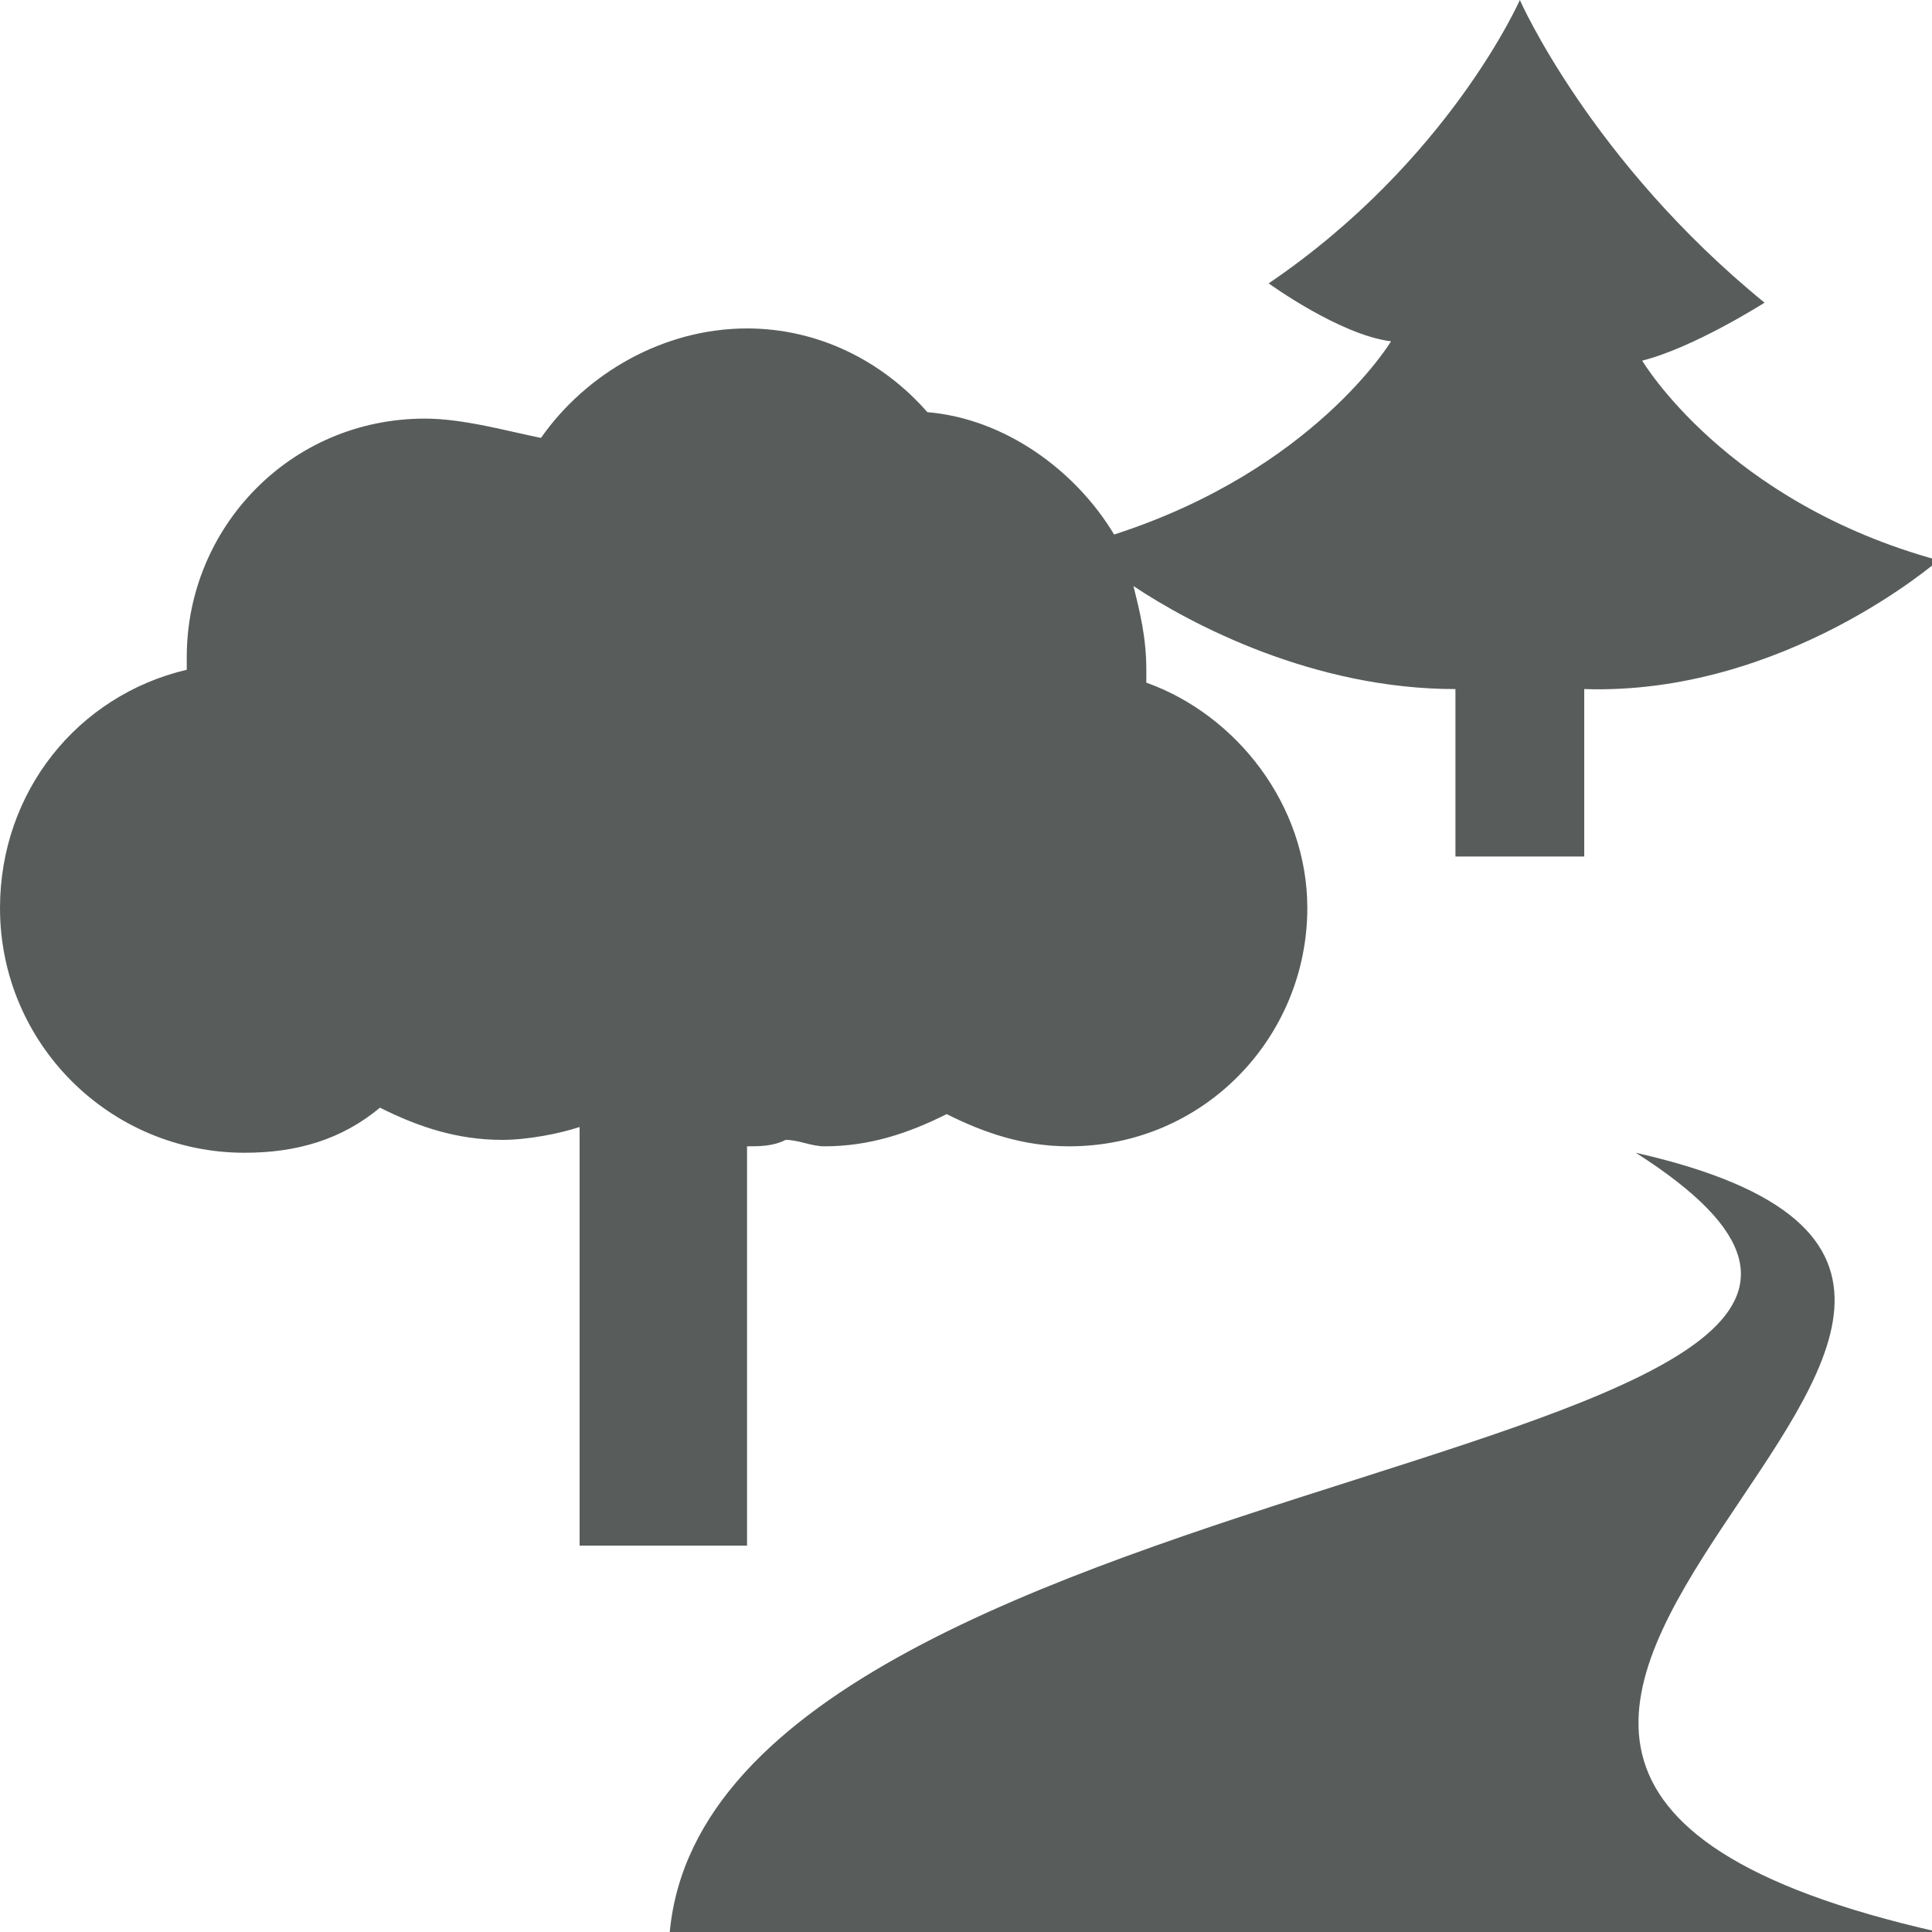 <?xml version="1.0" encoding="utf-8"?>
<!-- Generator: Adobe Illustrator 18.0.0, SVG Export Plug-In . SVG Version: 6.00 Build 0)  -->
<!DOCTYPE svg PUBLIC "-//W3C//DTD SVG 1.0//EN" "http://www.w3.org/TR/2001/REC-SVG-20010904/DTD/svg10.dtd">
<svg version="1.0" xmlns="http://www.w3.org/2000/svg" xmlns:xlink="http://www.w3.org/1999/xlink" x="0px" y="0px"
	 viewBox="0 0 30 30" enable-background="new 0 0 30 30" xml:space="preserve">
<g id="Layer_1">
	<path fill-rule="evenodd" clip-rule="evenodd" d="M-35-366.9c-8.3,0-15,6.7-15,15s6.7,15,15,15s15-6.7,15-15S-26.7-366.9-35-366.9z
		 M-36.9-340.6v-9.4h-9.4l18.7-9.4L-36.9-340.6z"/>
</g>
<g id="Layer_2">
	<path fill-rule="evenodd" clip-rule="evenodd" d="M172.2-317h-15c-2.1,0-3.7,1.7-3.7,3.8v22.5c0,2.1,1.7,3.7,3.7,3.7h15
		c2.1,0,3.7-1.7,3.7-3.7v-22.5C176-315.3,174.3-317,172.2-317z M174.5-290.7c0,1.2-1,2.2-2.2,2.2h-15c-1.2,0-2.2-1-2.2-2.2v-22.5
		c0-1.2,1-2.2,2.2-2.2h15c1.2,0,2.2,1,2.2,2.2V-290.7z"/>
	<path fill-rule="evenodd" clip-rule="evenodd" d="M23.4-353.8c3.6,0,6.6,3,6.6,6.7c0,3.7-2.9,6.7-6.6,6.7c-3.6,0-6.6-3-6.6-6.7
		c0-2.3,1.2-4.4,2.9-5.6l-0.4-0.7l-1.1-2.1l-0.1-0.3h-6.8c-0.8,0-1.5,0.5-1.7,1.3l-0.4,1.2c2.3,1.1,3.9,3.4,3.9,6.1
		c0,3.7-2.9,6.7-6.6,6.7s-6.6-3-6.6-6.7c0-3.7,2.9-6.7,6.6-6.7c0.3,0,0.6,0.1,0.9,0.1l1-3.3c0.1-0.4,0.5-0.7,0.9-0.7h9.9l1.7-3.8
		h-3.2c-0.5,0-0.9-0.4-0.9-1c0-0.5,0.4-1,0.9-1h4.1h0.6c0.3,0,0.6,0.2,0.8,0.4c0.2,0.3,0.2,0.6,0.1,0.9l-0.3,0.6l-2.7,5.9l1.1,2.1
		C22.1-353.7,22.8-353.8,23.4-353.8z M8.7-351.4l-1,3c-0.1,0.2-0.2,0.4-0.5,0.6c-0.2,0.1-0.5,0.1-0.7,0.1c-0.5-0.2-0.8-0.7-0.6-1.2
		l0.9-2.9c-0.1,0-0.2,0-0.3,0c-2.6,0-4.7,2.1-4.7,4.8c0,2.6,2.1,4.8,4.7,4.8c2.6,0,4.7-2.1,4.7-4.8C11.3-349,10.2-350.6,8.7-351.4z
		 M18.7-347.1c0,2.6,2.1,4.8,4.7,4.8s4.7-2.1,4.7-4.8c0-2.6-2.1-4.8-4.7-4.8c-0.3,0-0.7,0-1,0.1l2.3,4.3c0.1,0.2,0.1,0.5,0.1,0.7
		c-0.1,0.2-0.2,0.5-0.5,0.6l0,0c-0.5,0.2-1,0.1-1.2-0.4l-2.4-4.5C19.5-350.1,18.7-348.7,18.7-347.1z M9.4-359.6H6.6
		c-0.5,0-0.9-0.4-0.9-1c0-0.5,0.4-1,0.9-1h5.6c0.2,0,0.3,0.1,0.3,0.2c0.1,0.1,0,0.3-0.1,0.4C11.6-360,10.8-359.6,9.4-359.6z"/>
	<path fill-rule="evenodd" clip-rule="evenodd" d="M79.1-352.8h-0.9v-5.6h0.9c0.5,0,0.9,0.4,0.9,0.9v3.7
		C80-353.2,79.6-352.8,79.1-352.8z M74.4-341.6v1.9c0,1-0.8,1.9-1.9,1.9h-1.9c-1,0-1.9-0.8-1.9-1.9v-1.9h-7.5v1.9
		c0,1-0.8,1.9-1.9,1.9h-1.9c-1,0-1.9-0.8-1.9-1.9v-1.9c-1,0-1.9-0.8-1.9-1.9v-16.8c0-3.1,2.5-5.6,5.6-5.6h11.2
		c3.1,0,5.6,2.5,5.6,5.6v16.8C76.2-342.5,75.4-341.6,74.4-341.6z M57.5-343.5c1,0,1.9-0.8,1.9-1.9c0-1-0.8-1.9-1.9-1.9
		c-1,0-1.9,0.8-1.9,1.9C55.6-344.3,56.5-343.5,57.5-343.5z M68.7-364h-7.5v1.9h7.5V-364z M74.4-360.3H55.6v11.2h18.7V-360.3z
		 M72.5-347.2c-1,0-1.9,0.8-1.9,1.9c0,1,0.8,1.9,1.9,1.9c1,0,1.9-0.8,1.9-1.9C74.4-346.4,73.5-347.2,72.5-347.2z M50-353.8v-3.7
		c0-0.5,0.4-0.9,0.9-0.9h0.9v5.6h-0.9C50.4-352.8,50-353.2,50-353.8z"/>
	<path fill-rule="evenodd" clip-rule="evenodd" d="M124.4-350.1c0,2-1.7,3.7-3.7,3.7h-11.2c-2.1,0-3.7-1.6-3.7-3.7v-12.8h18.7v1.8
		c3.1,0,5.6,2.5,5.6,5.5C130-352.5,127.5-350.1,124.4-350.1z M109.4-361.1h-1.9v11c0,1,0.8,1.8,1.9,1.8V-361.1z M124.4-359.2v7.3
		c2.1,0,3.7-1.6,3.7-3.7C128.1-357.6,126.4-359.2,124.4-359.2z M130-342.7c0,1-0.8,1.8-1.9,1.8h-26.2c-1,0-1.9-0.8-1.9-1.8
		c0-1,0.8-1.8,1.9-1.8h26.2C129.2-344.6,130-343.7,130-342.7z"/>
	<g>
		<polygon fill-rule="evenodd" clip-rule="evenodd" points="178,-361.4 178,-339.4 152,-339.4 152,-337.4 180,-337.4 180,-338.4 
			180,-339.4 180,-361.4 		"/>
		<path fill-rule="evenodd" clip-rule="evenodd" d="M176-363.4h-3c0,1.7-1.3,3-3,3c-1.7,0-3-1.3-3-3h-7c0,1.7-1.3,3-3,3
			c-1.7,0-3-1.3-3-3h-4v22h26V-363.4z M174-343.4h-22v-15h22V-343.4z"/>
		<path fill-rule="evenodd" clip-rule="evenodd" d="M157-362.4c0.6,0,1-0.4,1-1v-2c0-0.6-0.4-1-1-1s-1,0.4-1,1v2
			C156-362.8,156.4-362.4,157-362.4z"/>
		<path fill-rule="evenodd" clip-rule="evenodd" d="M170-362.4c0.6,0,1-0.4,1-1v-2c0-0.6-0.4-1-1-1s-1,0.4-1,1v2
			C169-362.8,169.4-362.4,170-362.4z"/>
		<rect x="156" y="-355.4" fill-rule="evenodd" clip-rule="evenodd" width="3" height="3"/>
		<rect x="162" y="-355.4" fill-rule="evenodd" clip-rule="evenodd" width="3" height="3"/>
		<rect x="167" y="-355.4" fill-rule="evenodd" clip-rule="evenodd" width="3" height="3"/>
		<rect x="156" y="-350.4" fill-rule="evenodd" clip-rule="evenodd" width="3" height="3"/>
		<rect x="162" y="-350.4" fill-rule="evenodd" clip-rule="evenodd" width="3" height="3"/>
		<rect x="167" y="-350.4" fill-rule="evenodd" clip-rule="evenodd" width="3" height="3"/>
	</g>
	<g>
		<path fill-rule="evenodd" clip-rule="evenodd" d="M207-362.9c0.6,0,1-0.4,1-1v-2c0-0.6-0.4-1-1-1s-1,0.4-1,1v2
			C206-363.3,206.4-362.9,207-362.9z"/>
		<path fill-rule="evenodd" clip-rule="evenodd" d="M220-362.9c0.6,0,1-0.4,1-1v-2c0-0.6-0.4-1-1-1s-1,0.4-1,1v2
			C219-363.3,219.4-362.9,220-362.9z"/>
		<rect x="206" y="-355.9" fill-rule="evenodd" clip-rule="evenodd" width="3" height="3"/>
		<rect x="212" y="-355.9" fill-rule="evenodd" clip-rule="evenodd" width="3" height="3"/>
		<rect x="217" y="-355.9" fill-rule="evenodd" clip-rule="evenodd" width="3" height="3"/>
		<rect x="206" y="-350.9" fill-rule="evenodd" clip-rule="evenodd" width="3" height="3"/>
		<rect x="212" y="-350.9" fill-rule="evenodd" clip-rule="evenodd" width="3" height="3"/>
		<rect x="202" y="-339.9" fill-rule="evenodd" clip-rule="evenodd" width="17" height="2"/>
		<rect x="228" y="-361.9" fill-rule="evenodd" clip-rule="evenodd" width="2" height="13"/>
		<path fill-rule="evenodd" clip-rule="evenodd" d="M202-358.9h22v10h2v-15h-3c0,1.7-1.3,3-3,3s-3-1.3-3-3h-7c0,1.7-1.3,3-3,3
			s-3-1.3-3-3h-4v22h19v-2h-17V-358.9z"/>
		<path fill-rule="evenodd" clip-rule="evenodd" d="M225-347.9c-2.8,0-5,2.2-5,5c0,2.8,2.2,5,5,5s5-2.2,5-5
			C230-345.6,227.8-347.9,225-347.9z M228-341.9h-2v2h-2v-2h-2v-2h2v-2h2v2h2V-341.9z"/>
		<rect x="217" y="-350.9" fill-rule="evenodd" clip-rule="evenodd" width="3" height="3"/>
	</g>
	<g>
		
			<rect x="-28.9" y="-294.7" transform="matrix(-0.5 -0.866 0.866 -0.5 212.916 -465.46)" fill-rule="evenodd" clip-rule="evenodd" width="2" height="1"/>
		
			<rect x="-30.9" y="-298.2" transform="matrix(-0.5 -0.866 0.866 -0.5 212.927 -472.374)" fill-rule="evenodd" clip-rule="evenodd" width="2" height="1"/>
		
			<rect x="-32.9" y="-301.6" transform="matrix(-0.5 -0.866 0.866 -0.5 212.916 -479.317)" fill-rule="evenodd" clip-rule="evenodd" width="2" height="1"/>
		
			<rect x="-34.4" y="-305.6" transform="matrix(-0.866 0.5 -0.5 -0.866 -215.553 -551.409)" fill-rule="evenodd" clip-rule="evenodd" width="1" height="2"/>
		
			<rect x="-22.2" y="-299.1" transform="matrix(0.707 -0.707 0.707 0.707 204.451 -102.61)" fill-rule="evenodd" clip-rule="evenodd" width="1" height="2"/>
		
			<rect x="-25.5" y="-301.5" transform="matrix(-0.707 -0.707 0.707 -0.707 171.027 -531.099)" fill-rule="evenodd" clip-rule="evenodd" width="2" height="1"/>
		
			<rect x="-28.3" y="-304.3" transform="matrix(-0.707 -0.707 0.707 -0.707 168.173 -537.948)" fill-rule="evenodd" clip-rule="evenodd" width="2" height="1"/>
		
			<rect x="-31.1" y="-307.1" transform="matrix(0.707 0.707 -0.707 0.707 -225.628 -68.478)" fill-rule="evenodd" clip-rule="evenodd" width="2" height="1"/>
		
			<rect x="-34.3" y="-292.1" transform="matrix(-0.259 -0.966 0.966 -0.259 239.676 -399.272)" fill-rule="evenodd" clip-rule="evenodd" width="2" height="1"/>
		
			<rect x="-34.9" y="-296.5" transform="matrix(0.966 -0.259 0.259 0.966 75.326 -18.978)" fill-rule="evenodd" clip-rule="evenodd" width="1" height="2"/>
		
			<rect x="-35.9" y="-300.3" transform="matrix(0.966 -0.259 0.259 0.966 76.286 -19.376)" fill-rule="evenodd" clip-rule="evenodd" width="1" height="2"/>
		
			<rect x="-37" y="-304.2" transform="matrix(0.966 -0.259 0.259 0.966 77.256 -19.777)" fill-rule="evenodd" clip-rule="evenodd" width="1" height="2"/>
		<rect x="-40.4" y="-291.4" fill-rule="evenodd" clip-rule="evenodd" width="1" height="2"/>
		<rect x="-40.4" y="-295.4" fill-rule="evenodd" clip-rule="evenodd" width="1" height="2"/>
		<rect x="-40.4" y="-299.4" fill-rule="evenodd" clip-rule="evenodd" width="1" height="2"/>
		<rect x="-40.4" y="-303.4" fill-rule="evenodd" clip-rule="evenodd" width="1" height="2"/>
		<path fill-rule="evenodd" clip-rule="evenodd" d="M-33-313.2l-3.1,1.8c-1.1-2.4-3.5-4-6.3-4c-3.9,0-7,3.1-7,7v20h4v-20
			c0-1.7,1.3-3,3-3c1.3,0,2.4,0.8,2.8,2l-3.8,2.2l1.5,2.6l10.4-6L-33-313.2z"/>
	</g>
	<path fill-rule="evenodd" clip-rule="evenodd" d="M29.7-291.6l-9.3-9.6l9.4-9.8c0.1,0.2,0.1,0.5,0.1,0.7v17.6
		C30-292.2,29.9-291.9,29.7-291.6z M1.7-312.3l0.2,0h26.2l0.3,0.1L15-298.5L1.7-312.3z M0.2-291.7C0.1-292,0-292.3,0-292.6v-17.6
		c0-0.3,0.1-0.6,0.1-0.9l9.4,9.9L0.2-291.7z M15-295.5l4-4.1l9,9.3H1.9l-0.1,0l9.2-9.3L15-295.5z"/>
	<path d="M50-316.9v30h30v-30H50z M70.3-296.4c0,0-6,6.5-7.9,7.3c0,0-7.2-5.9-9.4-9.5c-2.2-3.6-2.9-6.9,1.3-9.1
		c4.3-2.3,7.8,2.1,8.1,3c0,0,3.2-5.8,8.9-2.5C77.1-303.8,70.3-296.4,70.3-296.4z M78-310.9h-3v3h-2v-3h-3v-2h3v-3h2v3h3V-310.9z"/>
	<path d="M59-306.9v11l3.5-2.6l-0.4,5.6l-1.3-0.4l1.6,3.2l2.3-2.7l-1.1,0l1.4-9.2l-4,2v-5L59-306.9z"/>
	<path fill-rule="evenodd" clip-rule="evenodd" d="M112-312.9h1v23h-1V-312.9z"/>
	<path fill-rule="evenodd" clip-rule="evenodd" d="M128.6-299.9l-2.8-4.3l-1.1,2.2l3.9,6.4H125l-0.6,5.7h-2.8l-0.6-5.7h-3.6l3.9-6.4
		l-1.1-2.2l-2.8,4.3H116l2.3-5.9c0.3-0.8,1.1-1.3,1.9-1.3h1.4l1.4,2.9l1.4-2.9h1.4c0.8,0,1.6,0.5,1.9,1.3l2.3,5.9H128.6z M123-308.6
		c-1.2,0-2.1-1-2.1-2.2c0-1.2,0.9-2.2,2.1-2.2c1.2,0,2.1,1,2.1,2.2C125.1-309.5,124.2-308.6,123-308.6z"/>
	<path fill-rule="evenodd" clip-rule="evenodd" d="M106.1-298.5l-0.8,8.6h-2.7l-0.8-8.6H100v-7.6c0.6-0.3,1.3-0.6,2.1-0.8l1.9,4.1
		l1.9-4.1c0.8,0.2,1.5,0.4,2.1,0.8v7.6H106.1z M104-308.6c-1.1,0-2-1-2-2.2c0-1.2,0.9-2.2,2-2.2c1.1,0,2,1,2,2.2
		C106-309.5,105.1-308.6,104-308.6z"/>
	<path fill-rule="evenodd" clip-rule="evenodd" d="M227.5-297.1l-10.6-5.9c0-0.6,0.4-1.2,0.9-1.5c1.7-1,2.8-2.8,2.8-4.8
		c0-3.1-2.5-5.6-5.6-5.6s-5.6,2.5-5.6,5.6c0,1,0.8,1.9,1.9,1.9c1,0,1.9-0.8,1.9-1.9c0-1,0.8-1.9,1.9-1.9s1.9,0.8,1.9,1.9
		c0,0.7-0.4,1.3-0.9,1.6c-1.7,1-2.8,2.8-2.8,4.7l-10.7,6c-1.4,0.9-2.4,2.8-2.4,4.4c0,2,1.7,3.7,3.7,3.7h22.5c2.1,0,3.7-1.7,3.7-3.7
		C230-294.3,229-296.1,227.5-297.1z M203.8-292.6c0-0.4,0.4-1.1,0.6-1.2l10.6-5.9l10.5,5.9c0.3,0.2,0.7,0.9,0.7,1.3H203.8z"/>
	<path fill-rule="evenodd" clip-rule="evenodd" d="M50-243.7h30v1H50V-243.7z"/>
	<path fill-rule="evenodd" clip-rule="evenodd" d="M63-242.7h4c1.1,0,2-0.9,2-2h-8C61-243.6,61.9-242.7,63-242.7z"/>
	<path fill-rule="evenodd" clip-rule="evenodd" d="M73-242.7h4c1.1,0,2-0.9,2-2h-8C71-243.6,71.9-242.7,73-242.7z"/>
	<path fill-rule="evenodd" clip-rule="evenodd" d="M67-253.7h-4c-1.1,0-2,0.9-2,2v6h8v-6C69-252.8,68.1-253.7,67-253.7z M66.5-251.8
		h-3.1c-0.3,0-0.5-0.2-0.5-0.5c0-0.3,0.2-0.5,0.5-0.5h3.1c0.3,0,0.5,0.2,0.5,0.5C67-252,66.8-251.8,66.5-251.8z"/>
	<path fill-rule="evenodd" clip-rule="evenodd" d="M77-253.7h-4c-1.1,0-2,0.9-2,2v6h8v-6C79-252.8,78.1-253.7,77-253.7z M76.5-251.8
		h-3.1c-0.3,0-0.5-0.2-0.5-0.5c0-0.3,0.2-0.5,0.5-0.5h3.1c0.3,0,0.5,0.2,0.5,0.5C77-252,76.8-251.8,76.5-251.8z"/>
	<path fill-rule="evenodd" clip-rule="evenodd" d="M66-251.7h8v1h-8V-251.7z"/>
	<path fill-rule="evenodd" clip-rule="evenodd" d="M50-243.7h1v3h-1V-243.7z"/>
	<path fill-rule="evenodd" clip-rule="evenodd" d="M79-243.7h1v3h-1V-243.7z"/>
	<path fill-rule="evenodd" clip-rule="evenodd" d="M53-242.7h4c1.1,0,2-0.9,2-2h-8C51-243.6,51.9-242.7,53-242.7z"/>
	<path fill-rule="evenodd" clip-rule="evenodd" d="M57-253.7h-4c-1.1,0-2,0.9-2,2v6h8v-6C59-252.8,58.1-253.7,57-253.7z M56.5-251.8
		h-3.1c-0.3,0-0.5-0.2-0.5-0.5c0-0.3,0.2-0.5,0.5-0.5h3.1c0.3,0,0.5,0.2,0.5,0.5C57-252,56.8-251.8,56.5-251.8z"/>
	<path fill-rule="evenodd" clip-rule="evenodd" d="M56-251.7h8v1h-8V-251.7z"/>
	<path fill="none" d="M61.5-258.8h-3.1c-0.3,0-0.5,0.2-0.5,0.5c0,0.3,0.2,0.5,0.5,0.5h3.1c0.3,0,0.5-0.2,0.5-0.5
		C62-258.6,61.8-258.8,61.5-258.8z"/>
	<path fill="none" d="M72-258.3c0-0.3-0.2-0.5-0.5-0.5h-3.1c-0.3,0-0.5,0.2-0.5,0.5c0,0.3,0.2,0.5,0.5,0.5h3.1
		C71.8-257.8,72-258,72-258.3z"/>
	<path fill="none" d="M62-258.3c0-0.3-0.2-0.5-0.5-0.5h-3.1c-0.3,0-0.5,0.2-0.5,0.5c0,0.3,0.2,0.5,0.5,0.5h3.1
		C61.8-257.8,62-258,62-258.3z"/>
	<path d="M73-254.2h1v-3.5c0-1.1-0.9-2-2-2h-4c-1.1,0-2,0.9-2,2v3.5h1c1.4,0,2.5,1.1,2.5,2.5v1h1v-1C70.5-253.1,71.6-254.2,73-254.2
		z M68.5-257.8c-0.3,0-0.5-0.2-0.5-0.5c0-0.3,0.2-0.5,0.5-0.5h3.1c0.3,0,0.5,0.2,0.5,0.5c0,0.3-0.2,0.5-0.5,0.5H68.5z"/>
	<path d="M63-254.2h1v-3.5c0-1.1-0.9-2-2-2h-4c-1.1,0-2,0.9-2,2v3.5h1c1.4,0,2.5,1.1,2.5,2.5v1h1v-1C60.5-253.1,61.6-254.2,63-254.2
		z M58.5-257.8c-0.3,0-0.5-0.2-0.5-0.5c0-0.3,0.2-0.5,0.5-0.5h3.1c0.3,0,0.5,0.2,0.5,0.5c0,0.3-0.2,0.5-0.5,0.5H58.5z"/>
	<g>
		<path d="M-29.9-243c-0.5-0.3-1.2-0.2-1.5,0.4c-1.4,2.2-3.7,3.5-6.3,3.5c-4.1,0-7.4-3.4-7.4-7.5c0-2.4,1.2-4.7,3.1-6.1
			c0.5-0.4,0.6-1,0.2-1.5c-0.4-0.5-1-0.6-1.5-0.3c-2.5,1.8-4,4.8-4,7.9c0,5.3,4.3,9.7,9.6,9.7c3.3,0,6.4-1.7,8.1-4.6
			C-29.2-242-29.3-242.7-29.9-243z"/>
		<path d="M-22.3-242.3c-0.2-0.6-0.8-0.9-1.4-0.7l-1.3,0.5c0,0-2.4-6.8-2.5-6.9c0,0-0.1-0.1-0.1-0.2c-0.3-0.5-0.9-0.9-1.5-0.9h-5.7
			l-0.1-2.1h4.7c0.6,0,1.1-0.5,1.1-1.1c0-0.6-0.5-1.1-1.1-1.1H-35l-0.2-3.1c0,0,0-0.1,0-0.1c-0.1-1.5-1.4-2.7-2.9-2.6
			c-1.5,0.1-2.7,1.4-2.6,2.9v0l0,0l0.4,8.1l0,0c0,0,0,0,0,0c0.1,1.5,1.3,2.6,2.7,2.6c0,0,7.4,0,7.4,0l2.2,6.1
			c0.2,0.7,0.9,1.1,1.5,1.1c0.1,0,0.2,0,0.3,0c0.1,0,0.1,0,0.2-0.1l2.9-1.1C-22.4-241.1-22.1-241.7-22.3-242.3z"/>
		
			<ellipse transform="matrix(5.248704e-02 0.999 -0.999 5.248704e-02 -300.097 -212.492)" cx="-38.1" cy="-264.4" rx="2.5" ry="2.5"/>
	</g>
	<g>
		<path fill-rule="evenodd" clip-rule="evenodd" d="M27-256.7c0-0.1,0-0.1,0-0.2c0-2-1.5-3.6-3.4-3.7c-0.7-0.8-1.7-1.3-2.8-1.3
			c-1.3,0-2.5,0.7-3.2,1.7c-0.5-0.3-1.2-0.5-1.8-0.5c-2.1,0-3.7,1.7-3.7,3.7c0,0.1,0,0.1,0,0.2c-1.5,0.5-2.5,1.9-2.5,3.5
			c0,0.1,0,0.2,0,0.2h-6h-1h-2v2h2v1h-2v1h2v1v1h1h7h1v-1v-1h2v-0.5c0.6,0,1.1-0.2,1.6-0.5c0.6,0.3,1.2,0.5,1.9,0.5
			c0.4,0,0.9-0.1,1.2-0.2v6.5H17v1.2h5v-1.2h-1.2v-6.2c0.2,0,0.4,0,0.6-0.1c0.2,0,0.4,0.1,0.6,0.1c0.7,0,1.3-0.2,1.9-0.5
			c0.6,0.3,1.2,0.5,1.9,0.5c2.1,0,3.7-1.7,3.7-3.7C29.5-254.8,28.4-256.2,27-256.7z M3.5-250.9h6.8c0.1,0.1,0.1,0.2,0.2,0.3v0.7h-7
			V-250.9z M10.5-247.9h-7v-1h7V-247.9z"/>
		<polygon fill-rule="evenodd" clip-rule="evenodd" points="10.5,-245.9 3.5,-245.9 1.5,-245.9 0.5,-245.9 0.5,-244.9 1.5,-244.9 
			1.5,-241.9 3.5,-241.9 3.5,-244.9 4.5,-244.9 4.5,-242.9 5.5,-242.9 5.5,-244.9 8.5,-244.9 8.5,-242.9 9.5,-242.9 9.5,-244.9 
			10.5,-244.9 10.5,-241.9 12.5,-241.9 12.5,-244.9 13.5,-244.9 13.5,-245.9 12.5,-245.9 		"/>
	</g>
	<g>
		<path fill-rule="evenodd" clip-rule="evenodd" d="M165.8-306c-0.1-0.2-0.2-0.4-0.4-0.5c-0.2-0.1-0.5-0.2-0.8-0.2h-1v4.4h0.9
			c0.4,0,0.7-0.1,0.9-0.2s0.4-0.3,0.5-0.4c0.1-0.2,0.2-0.4,0.2-0.7c0-0.3,0-0.6,0-0.9c0-0.3,0-0.6,0-0.9
			C166-305.6,165.9-305.8,165.8-306z"/>
		<path fill-rule="evenodd" clip-rule="evenodd" d="M171.4-314h-13.3c-1.1,0-2,0.9-2,2v20c0,1.1,0.9,2,2,2h13.3c1.1,0,2-0.9,2-2v-20
			C173.4-313.1,172.5-314,171.4-314z M167.6-303c-0.1,0.4-0.2,0.8-0.4,1.1c-0.3,0.4-0.6,0.7-1,1s-1,0.4-1.7,0.4h-0.9v5h-1.8v-12.8
			h2.8c0.5,0,0.9,0.1,1.3,0.2c0.4,0.1,0.7,0.4,1,0.7c0.3,0.3,0.5,0.7,0.6,1.2c0.1,0.4,0.2,1.1,0.2,1.8
			C167.7-303.9,167.7-303.4,167.6-303z"/>
	</g>
	<path fill-rule="evenodd" clip-rule="evenodd" d="M129.8-190.1L116-214.7c-0.5-1-1.4-1-2,0l-13.8,24.6c-0.5,1-0.1,1.7,1,1.7h27.6
		C129.9-188.4,130.3-189.2,129.8-190.1z M117-193.4c0,0.6-0.5,1-1,1h-2c-0.5,0-1-0.4-1-1v-2c0-0.6,0.5-1,1-1h2c0.5,0,1,0.5,1,1
		V-193.4z M117-199.4c0,0.6-0.4,1-1,1h-2c-0.5,0-1-0.4-1-1v-6c0-0.6,0.5-1,1-1h2c0.5,0,1,0.5,1,1L117-199.4z"/>
	<g>
		<path d="M169.6-208.9c-1.4-0.4-3-0.7-4.6-0.7c-7.1,0-13,5.2-14.8,6.9c-0.3,0.3-0.3,0.8,0,1.1c1,1,3.5,3.2,6.9,4.9L169.6-208.9z"/>
		<path d="M179.8-202.7c-1.1-1-3.7-3.4-7.1-5l2.8-2.7H173l-17.4,17h2.4l2.2-2.1c1.5,0.5,3.2,0.8,4.9,0.8c7.1,0,13-5.2,14.8-6.9
			C180.1-201.9,180.1-202.4,179.8-202.7z M170.1-201.1c-0.4,1.9-2,3.5-4,3.9c-1.4,0.3-2.6,0-3.7-0.6l2.2-2.2c0.1,0,0.2,0,0.4,0
			c1.3,0,2.3-1,2.3-2.3c0-0.1,0-0.2,0-0.4l2.2-2.2C170.1-203.6,170.4-202.4,170.1-201.1z"/>
	</g>
	<g>
		<polygon points="215.9,-214.4 214,-214.4 214,-208.4 215.9,-208.3 		"/>
		<polygon points="224,-199.1 230,-200.3 229.5,-202.6 223.6,-201.4 		"/>
		<polygon points="226.3,-209.2 224.6,-210.8 220.4,-206.5 222,-204.9 		"/>
		<polygon points="206.4,-201.4 200.5,-202.6 200,-200.3 206,-199.1 		"/>
		<path d="M223-193.4l-2.3-10.9c-0.2-1.2-1.3-2.1-2.7-2.1l-5,0c-1.4,0-2.7,0.9-3,2.1l-2,10.9c0,0.1,0,0,0,1h-3l0.1,3H226v-3h-3
			C223-193.4,223-193.3,223-193.4z M215.1-193.4l-0.1-11h2c1.1,0,1.8,0.1,2,1l1,5c0,0.1,1,5,1,5H215.1z"/>
		<polygon points="209.6,-206.5 205.4,-210.8 203.7,-209.2 208,-204.9 		"/>
	</g>
	<path fill-rule="evenodd" clip-rule="evenodd" d="M116.8-236.9h-4v-11h-2v-9c0-2.1,0.9-3,3-3h2c2.1,0,3,0.9,3,3v9h-2V-236.9z
		 M114.8-261.3c-1.6,0-2.8-1.3-2.8-2.8c0-1.6,1.3-2.8,2.8-2.8s2.8,1.3,2.8,2.8C117.6-262.5,116.4-261.3,114.8-261.3z"/>
	<path fill-rule="evenodd" clip-rule="evenodd" d="M105.8-236.9h-4v-11h-2v-9c0-2.1,0.9-3,3-3h2c2.1,0,3,0.9,3,3v9h-2V-236.9z
		 M103.8-261.3c-1.6,0-2.8-1.3-2.8-2.8c0-1.6,1.3-2.8,2.8-2.8s2.8,1.3,2.8,2.8C106.6-262.5,105.4-261.3,103.8-261.3z"/>
	<path fill-rule="evenodd" clip-rule="evenodd" d="M127.8-236.9h-4v-11h-2v-9c0-2.1,0.9-3,3-3h2c2.1,0,3,0.9,3,3v9h-2V-236.9z
		 M125.8-261.3c-1.6,0-2.8-1.3-2.8-2.8c0-1.6,1.3-2.8,2.8-2.8s2.8,1.3,2.8,2.8C128.6-262.5,127.4-261.3,125.8-261.3z"/>
	<path fill-rule="evenodd" clip-rule="evenodd" d="M164.6-263.9c-5,0-9,4-9,9c0,6,9,15,9,15s9-9,9-15
		C173.6-259.9,169.6-263.9,164.6-263.9z M164.6-250.8c-2.6,0-4.7-2.1-4.7-4.7c0-2.6,2.1-4.7,4.7-4.7c2.6,0,4.7,2.1,4.7,4.7
		C169.3-252.9,167.2-250.8,164.6-250.8z"/>
	<path fill-rule="evenodd" clip-rule="evenodd" d="M219.1-256.8c1,0,1.8,0.8,1.8,1.9c0,1-0.8,1.9-1.8,1.9h-6.7
		c-0.1,0.4-0.1,0.8-0.1,1.1c0,0.4,0,0.8,0.1,1.1h6.7c1,0,1.8,0.8,1.8,1.9c0,1-0.8,1.9-1.8,1.9h-5.6c1.7,3.2,5,5.3,8.5,5.3h0.4
		c0.8,0,1.4,0.7,1.4,1.7c0,1-0.6,1.9-1.3,2l0,0H222c-5.5,0-10.5-3.6-12.4-9.1h-2c-1,0-1.8-0.8-1.8-1.9c0-1,0.8-1.9,1.8-1.9h1.2v0
		c-0.1-0.4-0.1-0.7-0.1-1.1c0-0.4,0-0.7,0.1-1.1v0h-1.2c-1,0-1.8-0.8-1.8-1.9c0-1,0.8-1.9,1.8-1.9h2c2-5.4,6.9-9.1,12.4-9.1h0.4
		c0.8,0.1,1.4,1,1.4,2c0,1-0.5,1.7-1.2,1.7l-0.6,0c-3.5,0-6.8,2.1-8.5,5.3H219.1z"/>
	<path fill-rule="evenodd" clip-rule="evenodd" d="M-26.6-215.3l-0.3,0.2c-1.1,0.5-2.8,6.3-2.8,6.7l0,0.4c0.2,0.8,0.9,1.7,2.5,3.5
		c-0.9,2.1-3.4,4.9-4.9,6.2c-1.6,1.4-4.3,3.2-6.3,3.9c-1.8-2.1-2.6-2.9-3.5-3c-0.5,0-6.4,1-6.9,2l-0.2,0.3c-0.4,0.7-1.1,1.7-0.8,2.8
		c0.1,0.3,0.2,0.5,0.3,0.8c0.5,0.8,1.7,2.6,3.4,3.4c1,0.5,10.4,0.8,18.3-6.3c7.8-7,8.2-15.6,7.9-16.9l0,0l0-0.1
		c-0.6-1.8-2.3-3.2-3-3.8C-24.3-216.4-25.8-215.6-26.6-215.3z"/>
	<path fill-rule="evenodd" clip-rule="evenodd" d="M2.8-213.9v18h18v-18H2.8z M18.8-197.9h-14v-14h14V-197.9z"/>
	<path fill-rule="evenodd" clip-rule="evenodd" d="M24.8-199.9v-10h-2l3-4l3,4h-2v10h2l-3,4l-3-4"/>
	<path fill-rule="evenodd" clip-rule="evenodd" d="M16.8-189.9h-10v2l-4-3l4-3v2h10v-2l4,3l-4,3"/>
	<g opacity="0.4">
		<path fill-rule="evenodd" clip-rule="evenodd" d="M58.5-197l4-4c-0.1-0.2-0.1-0.5-0.1-0.7c0-1,0.6-1.9,1.5-2.3v-9.9
			c0-0.5,0.5-1,1-1c-7.2,0-13,5.8-13,13c0,3.6,1.5,6.8,3.8,9.2l2.8-2.8C58.1-195.9,58.1-196.6,58.5-197z"/>
	</g>
	<g>
		<g>
			<path fill-rule="evenodd" clip-rule="evenodd" d="M64.8-216.9c-1,0-2,0.1-3,0.3c-1,0.2-1.9,0.5-2.8,0.9c-1.3,0.6-2.6,1.3-3.7,2.2
				s-2.1,2-2.9,3.2c-1.6,2.4-2.6,5.3-2.6,8.4c0,1.6,0.2,3.1,0.7,4.5c0.7,2.3,2,4.4,3.7,6.1c0.3,0.3,0.7,0.7,1.1,1
				c0.7,0.6,1.5,1.2,2.4,1.6c0.4,0.2,0.9,0.4,1.3,0.6c0.9,0.4,1.8,0.7,2.8,0.9c1,0.2,2,0.3,3,0.3c8.3,0,15-6.7,15-15
				C79.8-210.2,73.1-216.9,64.8-216.9z M64.8-199.2c-0.3,0-0.6-0.1-0.9-0.2l-3.9,3.9c-0.4,0.4-1.1,0.4-1.5,0c0,0,0,0,0,0l-2.8,2.8
				c-2.4-2.4-3.8-5.6-3.8-9.2c0-7.2,5.8-13,13-13c0.5,0,1,0.5,1,1v9.9c0.9,0.4,1.5,1.3,1.5,2.3C67.3-200.3,66.2-199.2,64.8-199.2z"
				/>
		</g>
	</g>
	<path fill-rule="evenodd" clip-rule="evenodd" d="M-34-139.9h-2l-14-2v-19.9h2v18.2l12,1.7h2l12-1.7v-18.2h2v19.9L-34-139.9z
		 M-34-161.8c3.6-2.1,10-2.1,10-2.1v17.9c0,0-6.4,0-10,2.1V-161.8z M-46-163.8c0,0,6.4,0,10,2.1v17.9c-3.6-2.1-10-2.1-10-2.1V-163.8
		z"/>
	<path fill-rule="evenodd" clip-rule="evenodd" d="M29.5-157.9l-0.2,0.1l0,0l-2.7,2.7l-8.4-8.4l2.7-2.7l0,0l0.1-0.2
		c0.7-0.7,2-0.7,2.7,0.1l5.6,5.6C30.2-159.9,30.2-158.7,29.5-157.9z M7-146.7l12.5-12.6l2.8,2.8L9.7-143.9l1.4,1.4l12.5-12.6
		l1.4,1.4l-13.9,14l-8.4-8.4l13.9-14l1.4,1.4L5.6-148.1L7-146.7z M9.8-138.3l-4.9,0.7L0-136.9l0.7-4.9l0.7-4.9l4.2,4.2L9.8-138.3z"
		/>
	<path fill-rule="evenodd" clip-rule="evenodd" d="M76-137.9l-26,0v-28l30,0v24L76-137.9z M59-139.9h12v-7H59V-139.9z M74-163.9H56
		v12h18V-163.9z M61-144.9l4,0v3h-4V-144.9z"/>
	<path fill-rule="evenodd" clip-rule="evenodd" d="M100-154.9l3-2l8,14l16-23l3,2l-19,27L100-154.9"/>
	<path fill-rule="evenodd" clip-rule="evenodd" d="M173.6-159.1l-1.8-1.8l-7.2,7.2l-7.2-7.2l-1.8,1.8l7.2,7.2l-7.2,7.2l1.8,1.8
		l7.2-7.2l7.2,7.2l1.8-1.8l-7.2-7.2L173.6-159.1z"/>
	<path fill-rule="evenodd" clip-rule="evenodd" d="M214.8-160.4c-4.7,0-8.5,3.8-8.5,8.5c0,4.7,3.8,8.5,8.5,8.5
		c4.7,0,8.5-3.8,8.5-8.5C223.3-156.6,219.5-160.4,214.8-160.4z M219.8-149.1l-2.2,2.2l-2.8-2.8l-2.8,2.8l-2.2-2.2l2.8-2.8l-2.8-2.8
		l2.2-2.2l2.8,2.8l2.8-2.8l2.2,2.2l-2.8,2.8L219.8-149.1z"/>
	<path fill-rule="evenodd" clip-rule="evenodd" d="M-27.7-109.5c-0.9,0-1.6-0.7-1.6-1.6c0-0.9,0.7-1.6,1.6-1.6
		c0.9,0,1.6,0.7,1.6,1.6C-26.2-110.2-26.9-109.5-27.7-109.5z M-29.9-114.8c-0.4,0-0.8-0.2-1.1-0.5c-0.6-0.6-0.6-1.6,0-2.2
		c0.3-0.3,0.7-0.5,1.1-0.5s0.8,0.2,1.1,0.5c0.6,0.6,0.6,1.6,0,2.2C-29.1-115-29.5-114.8-29.9-114.8z M-35.2-116.1
		c-1.4,0-2.5-1.1-2.5-2.5c0-1.4,1.1-2.5,2.5-2.5c1.4,0,2.5,1.1,2.5,2.5C-32.7-117.2-33.8-116.1-35.2-116.1z M-40.4-104.2
		c-0.4,0-0.8-0.2-1.1-0.5c-0.6-0.6-0.6-1.6,0-2.2c0.3-0.3,0.7-0.5,1.1-0.5s0.8,0.2,1.1,0.5c0.6,0.6,0.6,1.6,0,2.2
		C-39.6-104.4-40-104.2-40.4-104.2z M-40.4-114.8c-0.4,0-0.8-0.2-1.1-0.5c-0.6-0.6-0.6-1.6,0-2.2c0.3-0.3,0.7-0.5,1.1-0.5
		s0.8,0.2,1.1,0.5c0.6,0.6,0.6,1.6,0,2.2C-39.6-115-40-114.8-40.4-114.8z M-41.1-111.1c0,0.9-0.7,1.6-1.6,1.6
		c-0.9,0-1.6-0.7-1.6-1.6s0.7-1.6,1.6-1.6C-41.8-112.6-41.1-111.9-41.1-111.1z M-35.2-105.2c0.9,0,1.6,0.7,1.6,1.6
		c0,0.9-0.7,1.6-1.6,1.6c-0.9,0-1.6-0.7-1.6-1.6C-36.7-104.5-36-105.2-35.2-105.2z M-29.9-107.4c0.4,0,0.8,0.2,1.1,0.5
		c0.6,0.6,0.6,1.6,0,2.2c-0.3,0.3-0.7,0.5-1.1,0.5c-0.4,0-0.8-0.2-1.1-0.5c-0.6-0.6-0.6-1.6,0-2.2
		C-30.7-107.2-30.3-107.4-29.9-107.4z"/>
	<g>
		<circle fill-rule="evenodd" clip-rule="evenodd" cx="165" cy="-122.5" r="2.3"/>
		<rect x="150.2" y="-114.1" fill-rule="evenodd" clip-rule="evenodd" width="1.8" height="7.3"/>
		<path fill-rule="evenodd" clip-rule="evenodd" d="M174.7-111.1H171l-0.1-6.3c0-1.2-1-2.2-2.2-2.2h-7.6c-1.2,0-2.2,1-2.2,2.2l0,6.3
			h-3.7v-4.1h-2.5v9.6h2.5v-4.1h3.7h2.1h0.6c-0.2,3.6-0.6,12.2-0.6,12.2h2.9l0.6-11.2c0.1,0,0.5,0,0.6,0l0.9,11.2h2.9
			c0,0-0.6-8.6-0.8-12.2h0.6h2.1h3.8v4.1h2.5v-9.6h-2.5V-111.1z M161.2-111.1L161.2-111.1v-4.7c0-0.2,0.1-0.3,0.3-0.3
			c0.2,0,0.3,0.1,0.3,0.3v3.9c0,0,0,0.3,0,0.8H161.2z M168.8-111.1h-0.6c0-0.5,0-0.8,0-0.8v-3.9c0-0.2,0.1-0.3,0.3-0.3
			c0.2,0,0.3,0.1,0.3,0.3V-111.1z"/>
		<rect x="178" y="-114.1" fill-rule="evenodd" clip-rule="evenodd" width="1.8" height="7.3"/>
	</g>
	<g>
		<path fill="#010101" d="M217.9-104.2c1.5-0.1,2.9-0.2,2.9-0.2l-2.2-1.3l-2.7-1.5l-4.1-2.3l-2.7-1.5l-2.2-1.3c0,0,0.7,1.2,1.4,2.5
			c0.8,1.5,1.5,3.1,1.4,3.4c-0.2,0.7-3.2,5.3-3.9,6.3c-0.5,0.8,0.9,2.2,1.9,2.8c1,0.5,2.9,1,3.3,0.1c0.5-1.3,2.8-6.1,3.3-6.6
			C214.5-103.9,216.3-104.1,217.9-104.2z"/>
		<g>
			<path fill="#010101" d="M226.7-109.7c3.3-5.8,1.8-12.8-3.3-15.7s-11.8-0.4-15.1,5.4c-1.2,2.2-1.8,4.5-1.7,6.7l15.3,8.6
				C223.7-105.8,225.4-107.5,226.7-109.7z"/>
		</g>
	</g>
	<circle fill="#010101" cx="205.6" cy="-123.4" r="2.6"/>
	<g>
		<path d="M-22.5-72.4V-76l-5.5-4.5l-1.3,1.1c-1-0.9-2.3-1.5-3.7-1.5c-2,0-3.7,1-4.7,2.6c-0.8-0.5-1.7-0.7-2.7-0.7
			c-3.1,0-5.6,2.5-5.6,5.6c0,0.1,0,0.2,0,0.3c-1.9,0.7-3.3,2.3-3.7,4.3c0,0,0,0.1,0,0.1c0,0.3-0.1,0.5-0.1,0.8c0,0,0,0,0,0
			c0,0,0,0,0,0c0,0,0,0,0,0c0,3.1,2.5,5.5,5.6,5.5c0.1,0,0.2,0,0.4,0l0,0c0.3,0,0.5-0.1,0.8-0.1v1.3c-1.3,0.2-2.3,1.4-2.3,2.8
			c0,1.6,1.3,2.8,2.8,2.8c1.6,0,2.8-1.3,2.8-2.8c0-1.4-1-2.5-2.3-2.8v-1.6c0.2-0.1,0.4-0.2,0.6-0.3c0.8,0.5,1.8,0.8,2.8,0.8
			c0.7,0,1.3-0.1,1.9-0.3v9.7h-1.9v1.9h7.5v-1.9H-33v-9.3c0.3,0,0.6,0,0.9-0.1c0.3,0.1,0.6,0.1,0.9,0.1c1,0,2-0.3,2.8-0.8
			c0.8,0.5,1.8,0.8,2.8,0.8c3.1,0,5.6-2.5,5.6-5.6C-20-69.8-21-71.5-22.5-72.4z M-40.8-58.3c0,1-0.8,1.8-1.8,1.8
			c-1,0-1.8-0.8-1.8-1.8s0.8-1.8,1.8-1.8C-41.6-60.1-40.8-59.3-40.8-58.3z M-23.5-68.1H-28v-4.1h-3v4.1h-1.5v-7.5l4.5-3.7l4.5,3.7
			V-68.1z"/>
		<circle cx="-25.7" cy="-74.8" r="1.3"/>
	</g>
	<g>
		<g>
			<polygon fill="#010101" points="27,-62.1 3.4,-58.8 0,-61.8 0.9,-62.8 3.8,-60.1 26.3,-63.3 29,-66.8 30,-66 			"/>
		</g>
		<g>
			<g>
				<circle fill="#010101" cx="7.1" cy="-57" r="1.5"/>
			</g>
			<g>
				<g>
					<circle fill="#010101" cx="24.5" cy="-59.5" r="1.5"/>
				</g>
			</g>
		</g>
	</g>
	<g>
		<polygon fill="#010101" points="59.7,-67.3 61.8,-61.1 68.2,-61.1 70.3,-67.3 65,-71.1 		"/>
		<path fill="#010101" d="M65-81.1c-8.3,0-15,6.7-15,15s6.7,15,15,15s15-6.7,15-15S73.3-81.1,65-81.1z M76.6-61.1
			c-0.4,0.9-0.9,1.8-1.5,2.6L75-59.9l-4.7,1.1l-2.5,4.2l1.3,0.6c-1.3,0.4-2.7,0.7-4.1,0.7c-1.4,0-2.7-0.2-4-0.7l1.3-0.6l-2.5-4.2
			L55-59.9l-0.1,1.4c-0.6-0.8-1.1-1.7-1.5-2.6c-0.7-1.6-1-3.2-1-4.9c0,0,0-0.1,0-0.1l0.9,0.9l3.2-3.7L56-73.7l-1.2,0.2
			c0.4-0.5,0.8-1,1.3-1.5c1.2-1.2,2.5-2.1,4-2.7c0.3-0.1,0.7-0.3,1-0.4L60.5-77l4.5,1.9l4.5-1.9l-0.6-1.1c0.4,0.1,0.7,0.2,1.1,0.4
			c1.5,0.6,2.9,1.5,4,2.7c0.5,0.5,0.9,1,1.3,1.5L74-73.7l-0.4,4.8l3.2,3.7l0.9-0.9c0,0,0,0,0,0.1C77.6-64.3,77.3-62.7,76.6-61.1z"/>
	</g>
	<g id="Layer_4">
		<polygon fill="#010101" points="113.2,-53 115.8,-53 115.8,-58.3 114.5,-59.8 113.2,-58.3 		"/>
		<g>
			<path fill="#010101" d="M110.6-76.3c-0.4-0.2-0.6-0.6-0.7-1c-0.1-0.4,0-0.8,0.2-1.2c0.2-0.4,0.6-0.6,1-0.7c0.4-0.1,0.8,0,1.2,0.2
				c0.4,0.2,0.6,0.6,0.7,1c0.1,0.4,0,0.8-0.2,1.2c-0.2,0.4-0.6,0.6-1,0.7C111.3-76,110.9-76.1,110.6-76.3z"/>
			<path fill="#010101" d="M103.6-70.1l4-0.6l-2.4-2.4c-0.1-0.1-0.2-0.3-0.3-0.5c-0.2-0.6,0.1-0.9,0.6-1.3l2.3-2
				c0.2-0.2,0.4-0.3,0.6-0.3c0.4-0.1,0.7,0,1,0.2c0.3,0.2,0.5,0.5,0.6,0.9c0.1,0.5-0.1,0.9-0.5,1.2l-1.9,1.6l2,2
				c0.1,0.1,0.2,0.3,0.2,0.6c0,0.3,0,0.5-0.2,0.7c-0.2,0.3-0.4,0.4-0.7,0.5l-5.1,0.9L103.6-70.1z"/>
		</g>
		<path fill="#010101" d="M127.1-63c-0.4,0.2-0.8,0.2-1.2,0.1c-0.4-0.1-0.7-0.4-0.9-0.8c-0.2-0.4-0.2-0.8-0.1-1.2
			c0.1-0.4,0.4-0.7,0.8-0.9c0.4-0.2,0.8-0.2,1.2-0.1c0.4,0.1,0.7,0.4,0.9,0.8c0.2,0.4,0.2,0.8,0.1,1.2
			C127.7-63.5,127.5-63.2,127.1-63z"/>
		<path fill="#010101" d="M100.5-66.7l21.1,8c0.1-0.2,0.2-0.3,0.4-0.4c0.2-0.1,0.5-0.2,0.7-0.1l2.7,0.7l0-2.5c0-0.5,0.2-0.9,0.7-1.2
			c0.3-0.2,0.7-0.2,1.1-0.1c0.4,0.1,0.7,0.3,0.8,0.7c0.1,0.2,0.1,0.4,0.1,0.7l0,3.1c0,0.6-0.1,1-0.7,1.3c0,0-0.1,0-0.2,0l2.8,1
			l-0.5,1.4l-4.9-1.9l-0.6-1.1l-0.2,0.1l-0.2,0.1l1.8,3.4l-0.7,0.4l-0.8,0.3l-2.3-4.4L100-65.3L100.5-66.7z"/>
	</g>
	<circle fill="none" cx="156.4" cy="-74.1" r="0.7"/>
	<circle fill="none" cx="154.6" cy="-72.4" r="0.7"/>
	<circle fill="none" cx="154" cy="-74.8" r="0.7"/>
	<g>
		<path fill="#010101" d="M169.6-66.7c0.3,0,0.7,0.1,1,0.2l0.9,0.3l-1.1-11.7l-0.3-3.1h-3.1l-0.3,3.1h-3.9l-0.3-3.1h-3.1l-0.3,3.1
			h-3.9l-0.3-3.1h-3.1l-0.3,3.1h0l-1.7,18.8c0,0,4.8,1.6,11,1.6c1.6,0,3.1-0.1,4.5-0.3l1.4-6.6C167.1-65.8,168.2-66.7,169.6-66.7z
			 M153.5-75.3c0.3-0.3,0.7-0.3,1,0c0.3,0.3,0.3,0.7,0,1c-0.3,0.3-0.7,0.3-1,0C153.2-74.5,153.2-75,153.5-75.3z M155.1-71.9
			c-0.3,0.3-0.7,0.3-1,0c-0.3-0.3-0.3-0.7,0-1c0.3-0.3,0.7-0.3,1,0C155.4-72.6,155.4-72.2,155.1-71.9z M156.9-73.6
			c-0.3,0.3-0.7,0.3-1,0c-0.3-0.3-0.3-0.7,0-1c0.3-0.3,0.7-0.3,1,0C157.2-74.4,157.2-73.9,156.9-73.6z"/>
		<circle fill="#010101" cx="173.5" cy="-53" r="0.7"/>
		<path fill="#010101" d="M179.4-61.2l-3.3-1.2l3.4-10.5l-2.8-1l-3.4,10.5l-3.3-1.2c-0.1,0-0.2-0.1-0.3-0.1c-0.4,0-0.7,0.3-0.8,0.7
			l-1.9,9.3c-0.1,0.3,0,0.5,0.1,0.7c1-0.8,2.3-1.6,3.9-2.2c2-0.8,4.7-0.7,6.7,0.5l2.3-4.3C180.2-60.4,179.9-61,179.4-61.2z"/>
		<circle fill="#010101" cx="175.6" cy="-54.2" r="0.7"/>
		<circle fill="#010101" cx="175.6" cy="-51.8" r="0.7"/>
	</g>
	<g>
		<path d="M21.4-112.4l1.4-2.2l0.4-0.7l1.7-2.7c-0.3-0.2-0.6-0.3-0.9-0.5l-1.7,2.6l-0.4,0.7l-1.4,2.3l-0.4,0.7l-6.7,10.8
			c0.3,0.2,0.5,0.4,0.8,0.6l6.8-10.9L21.4-112.4z"/>
		<circle cx="4.1" cy="-103.2" r="4.1"/>
		<path d="M29.9-110.5c-1.7,1.4-2.8,3.6-2.8,6c0,0.7,0.1,1.4,0.3,2.1c1.6-1.8,2.6-4.2,2.6-6.8C30-109.7,30-110.1,29.9-110.5z"/>
		<path d="M21.5-116.5l1.5-2.4c-1-0.3-2.1-0.5-3.2-0.5c-0.1,0-0.3,0-0.4,0C19.9-118.3,20.6-117.3,21.5-116.5z"/>
		<path d="M26.7-114.5c0.6,0,1.2-0.1,1.7-0.2c-0.7-1.1-1.6-2-2.6-2.7l-1.6,2.5C25-114.7,25.8-114.5,26.7-114.5z"/>
		<path d="M16.9-113.7c0.9,0,1.8,0.1,2.6,0.4l1.6-2.5c-1.1-0.9-2-2.1-2.5-3.5c-4.9,0.6-8.7,4.6-8.9,9.6
			C11.2-112.1,13.9-113.7,16.9-113.7z"/>
		<path d="M29.8-111.4c-0.2-0.9-0.5-1.8-0.9-2.5c-0.7,0.2-1.4,0.3-2.1,0.3c-1,0-2-0.2-2.9-0.5l-1.5,2.4c2,1.6,3.3,4,3.3,6.8
			c0,1.9-0.6,3.6-1.7,5.1c1-0.5,1.9-1.1,2.8-1.8c-0.3-0.9-0.5-1.8-0.5-2.7C26.3-107.3,27.6-109.8,29.8-111.4z"/>
		<path d="M21.9-111.1l-6.8,10.9c1.4,0.8,3,1.2,4.7,1.2c0.9,0,1.7-0.1,2.6-0.3c1.5-1.4,2.4-3.4,2.4-5.6
			C24.8-107.5,23.6-109.7,21.9-111.1z"/>
		<path d="M16.9-112.8c-3.2,0-6,2-7.2,4.8c0.3,2.3,1.3,4.4,2.8,5.9l6.5-10.4C18.4-112.7,17.7-112.8,16.9-112.8z"/>
	</g>
	<path fill="#010101" d="M127.9-107.6c0.1-0.5,0.1-1,0.1-1.5c0-4.2-3.5-7.6-7.8-7.6c-0.2,0-0.5,0-0.7,0c-1,0.8-2.2,1.5-3.6,2.1
		c-1.2,0.6-2.4,1.1-3.5,1.4c0-0.2,0-0.4-0.1-0.5c1.1-0.3,2.2-0.8,3.4-1.4c0.9-0.5,1.8-0.9,2.5-1.4c1-0.7,1.9-1.4,2.6-2.1
		c1.1-1.2,1.6-2.2,1.3-2.8c-0.2-0.5-0.9-0.7-2-0.7c-1.8,0-4.4,0.8-7,2c-2.1,1-3.7,2.2-4.8,3.2c-1.4-0.2-3,0.1-4.5,0.9
		c-3.2,1.7-4.8,5-3.5,7.4c1,1.8,3.3,2.6,5.8,2.1l0.1,0.1c-1.3,2.1-1.3,4.8-1.3,4.8h3.2h2.7c0-2.8,4-3.2,4.2-3.2l0,0.3l0,0.3
		c0,0-0.2,0-0.5,0.1c-0.9,0.2-3.1,0.8-3.2,2.4c0,0.1,0,0.1,0,0.2h2.2h6.9l0,0c2.2-0.1,4.1-1,5.5-2.5c0.4,0.5,1,0.8,1.7,0.8
		c1.2,0,2.3-1,2.3-2.3C130-106.6,129.1-107.5,127.9-107.6z M104.4-111.7c-0.5,0-0.9-0.4-0.9-0.9c0-0.5,0.4-0.9,0.9-0.9
		c0.5,0,0.9,0.4,0.9,0.9C105.3-112.1,104.9-111.7,104.4-111.7z"/>
	<path fill="#010101" d="M232-54.3l-9.4-9.4c1.2-1.8,1.9-4,1.9-6.2c0-3-1.2-5.8-3.3-7.9c-2.1-2.1-4.9-3.3-7.9-3.3
		c-3,0-5.8,1.2-7.9,3.3c-2.1,2.1-3.3,4.9-3.3,7.9c0,3,1.2,5.8,3.3,7.9c2.1,2.1,4.9,3.3,7.9,3.3c2.3,0,4.4-0.7,6.3-1.9l9.4,9.4
		c0.3,0.3,0.9,0.2,1.3-0.2l1.6-1.6C232.3-53.4,232.3-54,232-54.3z M213.4-61.8c-4.5,0-8.1-3.7-8.1-8.1c0-4.5,3.6-8.1,8.1-8.1
		s8.1,3.7,8.1,8.1C221.5-65.4,217.9-61.8,213.4-61.8z"/>
	<g id="Your_Icon">
		<path fill="#010101" d="M232.2-34.4h-24.3l-1.1-3.5h-4.7l0.6,1.7h2.8l5.5,17.2c-1.2,0.2-2.1,1.3-2.1,2.5c0,1.4,1.2,2.6,2.6,2.6
			c1.4,0,2.6-1.1,2.6-2.6c0-0.3-0.1-0.6-0.2-0.9h7.2c-0.1,0.3-0.2,0.6-0.2,0.9c0,1.4,1.2,2.6,2.6,2.6c1.4,0,2.6-1.1,2.6-2.6
			c0-1.4-1.1-2.5-2.4-2.6c0,0-0.2,0-0.2,0l-10.7,0l-1.1-3.4h13.5L232.2-34.4z"/>
	</g>
	<path fill="#010101" d="M126-21.2c-0.2-0.1-0.4-0.2-0.6-0.3l-0.1,0c0,0-1-0.5-1.1-4.4c-0.1-3.9,0.9-4.5,0.9-4.5l0.1-0.1
		c1-0.5,1.8-1.3,2.3-2.3c1.4-2.7,0.4-6-2.3-7.4c-2.7-1.4-6-0.4-7.4,2.3c-0.6,1.1-0.7,2.3-0.6,3.4l0,0c0,0,0.3,1.3-3.1,3.4
		c-3.3,2.1-4.9,1.1-4.9,1.1l-0.2-0.1c-2.7-1.4-6-0.4-7.4,2.3c-1.4,2.7-0.4,6,2.3,7.4c2,1.1,4.3,0.8,6-0.6l0,0c0,0,1.1-0.9,4.6,1
		c2.8,1.5,3.2,2.9,3.2,3.5c-0.1,2,1,4,2.9,5c2.7,1.4,6,0.4,7.4-2.3C129.7-16.4,128.7-19.8,126-21.2z M103.3-22.4
		C103.3-22.4,103.3-22.4,103.3-22.4C103.3-22.4,103.3-22.4,103.3-22.4L103.3-22.4z M109.2-28.7c-0.7-0.6-2.4-0.5-3.9,0.4
		c0.2,0.2,0.3,0.4,0.3,0.7c0,0.6-0.5,1.2-1.1,1.2c-0.1,0-0.2,0-0.3,0c0,0,0,0-0.1,0c-0.4-0.1-0.7,0.2-0.8,0.3c-0.8,1.5-0.8,3,0,3.7
		c-1.5-1.5-1.5-4,0.1-5.8C105-29.9,107.6-30.2,109.2-28.7L109.2-28.7z M119.4-38.5c1.6-1.8,4.2-2,5.8-0.6l0,0
		c-0.7-0.6-2.4-0.5-3.9,0.4c0.2,0.2,0.3,0.4,0.3,0.7c0,0.6-0.5,1.2-1.1,1.2c-0.1,0-0.2,0-0.3,0c0,0,0,0-0.1,0
		c-0.4-0.1-0.7,0.2-0.8,0.3c-0.8,1.5-0.8,3,0,3.7C117.8-34.2,117.8-36.7,119.4-38.5z M115.4-21.6c-2.9-1.5-3.3-2.8-3.4-3.2
		c0-0.5,0-0.9-0.1-1.4l0,0c0,0-0.2-1.3,3.1-3.3c3-1.8,4.3-1.5,4.5-1.4c0.2,0.1,0.3,0.2,0.5,0.3c0.3,0.2,0.7,0.3,1,0.4
		c0.4,0.4,1.2,1.5,1.2,4.4c0.1,2.9-0.8,4-1.2,4.4c-0.5,0.2-0.9,0.5-1.3,0.9C119.4-20.3,118.1-20.1,115.4-21.6z M120.3-13.6
		C120.3-13.6,120.3-13.7,120.3-13.6C120.3-13.7,120.3-13.6,120.3-13.6L120.3-13.6z M126.1-20c-0.7-0.6-2.4-0.5-3.9,0.4
		c0.2,0.2,0.3,0.4,0.3,0.7c0,0.6-0.5,1.2-1.1,1.2c-0.1,0-0.2,0-0.3,0c0,0,0,0-0.1,0c-0.4-0.1-0.7,0.2-0.8,0.3c-0.8,1.5-0.8,3,0,3.7
		c-1.5-1.5-1.5-4,0.1-5.8C122-21.2,124.6-21.4,126.1-20L126.1-20z"/>
	<path fill="#010101" d="M150-29.1C150-29.1,150-29.1,150-29.1L150-29.1C150-29.2,150-29.1,150-29.1z"/>
	<g>
		<ellipse fill="#010101" cx="159" cy="-29.7" rx="1" ry="1"/>
		<path fill="#010101" d="M170.5-24.5c0.6-0.1,0.9-0.7,0.8-1.2c-0.1-0.6-0.7-0.9-1.3-0.8c-0.6,0.1-0.9,0.7-0.8,1.2
			C169.4-24.7,170-24.4,170.5-24.5z"/>
		<path fill="#010101" d="M177.1-17c-1.4,0-3-1.5-4.8-3.2c-0.2-0.2-0.4-0.4-0.6-0.5l-0.6-2.5c-0.1-0.6-0.7-1-1.3-0.8
			c-0.5,0.1-0.8,0.5-0.9,1c-1.7-1.3-3.7-2.2-6-2.2v-9.9l-6.7-3.7l-6.2,3.7v9.9v3.3v9.1h1.3v-1.7h4.2v1.7h1.3v-1.7h5v1.7h1.3v-9.1
			v-0.8c2.9,0,5.4,2.2,7.7,4.4c2.1,2,4.1,3.8,6.5,3.8h0.4v1.7h1.2v-1.7h1.2V-17H177.1z M155.4-15.3h-4.2V-17h4.2L155.4-15.3
			L155.4-15.3z M155.4-17.8h-4.2v-1.7h4.2L155.4-17.8L155.4-17.8z M155.4-20.3h-4.2v-1.7h4.2L155.4-20.3L155.4-20.3z M161.7-25.2
			h-1.3l-0.5-2.1c-0.1-0.6-0.7-1-1.3-0.8c-0.6,0.1-1,0.7-0.8,1.3l0.4,1.6h-6.8v-9.1h10.4L161.7-25.2L161.7-25.2z"/>
	</g>
	<g>
		<path fill="#585D5C" d="M74.6-21.6c-3,0-5.4,2.4-5.4,5.3c0,2.9,2.4,5.3,5.4,5.3c3,0,5.4-2.4,5.4-5.3C80-19.2,77.6-21.6,74.6-21.6z
			 M74.6-13.7c-1.4,0-2.6-1.1-2.6-2.5c0-1.4,1.2-2.5,2.6-2.5c1.4,0,2.6,1.1,2.6,2.5C77.1-14.8,76-13.7,74.6-13.7z"/>
		<path fill="#585D5C" d="M64.3-25.4c1.2,0,2.3-0.1,3.4-0.4l1.9,4.3c0.9-0.9,2.1-1.5,3.4-1.7l-1.8-4c4.3-2.4,7.3-7,7.3-12.2
			c0-0.8,0-1.4,0-1.4H50c0,0,0,0.6,0,1.4c0,5.3,2.9,9.8,7.3,12.2L50-10.9h4.1l1.6-3.5h11.8c-0.2-0.6-0.2-1.2-0.2-1.9
			c0-0.7,0.1-1.3,0.3-1.9H57.4l3.4-7.7C61.9-25.6,63.1-25.4,64.3-25.4z M52.9-38h4.2c0.4,4.3,2.5,7.9,5.5,9.7
			C57.6-29.1,53.6-33,52.9-38z"/>
	</g>
	<path fill="#585D5C" d="M27.5-24.5c0-0.1,0-0.1,0-0.2c0-2-1.5-3.6-3.4-3.7c-0.3-0.3-0.6-0.5-0.9-0.8v-1.1c0.2,0,0.3,0,0.4,0
		c0.1,0,0.3,0,0.4,0c0.5,0,0.9-0.1,1.3-0.4c0.4,0.2,0.8,0.4,1.3,0.4c1.5,0,2.6-1.2,2.6-2.6c0-1.1-0.7-2.1-1.8-2.5c0-0.1,0-0.1,0-0.2
		c0-1.4-1.1-2.5-2.4-2.6c-0.5-0.5-1.2-0.9-2-0.9c-0.9,0-1.8,0.5-2.2,1.2c-0.4-0.2-0.8-0.4-1.3-0.4c-1.5,0-2.6,1.2-2.6,2.6
		c0,0,0,0.1,0,0.1c-1.1,0.3-2,1.3-2,2.6c0,1.5,1.2,2.7,2.7,2.7c0.6,0,1.1-0.2,1.5-0.5c0,0,0,0,0,0c0.4,0.2,0.8,0.4,1.3,0.4
		c0.3,0,0.6-0.1,0.9-0.2v0.7c0,0-0.1,0-0.1,0c-1.3,0-2.5,0.7-3.2,1.7c-0.4-0.2-0.8-0.4-1.2-0.4c-0.2-1-1-1.8-1.9-2.1
		c0-0.1,0-0.1,0-0.2c0-1.5-1.2-2.8-2.7-2.9c-0.5-0.6-1.3-1-2.2-1c-1.1,0-2,0.6-2.5,1.4c-0.4-0.2-0.9-0.4-1.4-0.4c-1.6,0-3,1.3-3,3
		c0,0.1,0,0.1,0,0.2C2-30.2,1-29,1-27.6c0,1.6,1.3,3,3,3c0.6,0,1.2-0.2,1.7-0.5c0,0,0,0,0,0c0.4,0.3,0.9,0.4,1.5,0.4
		c0.3,0,0.7-0.1,1-0.2v3.3C7-22.9,6.6-24,6.6-24h0c0,0-1.1,2.5-3.9,4.4c0,0,1.1,0.8,1.9,0.9c0,0-1.3,2.2-4.6,3.1c0,0,2.5,2.1,5.5,2
		v2.6H7h0.6v-2.6c3.1,0.1,5.5-2,5.5-2c-3.3-0.9-4.6-3.1-4.6-3.1c0.5-0.1,1.1-0.4,1.5-0.7c0.6,1.3,1.9,2.2,3.5,2.2
		c0.8,0,1.5-0.2,2.1-0.7c0,0,0,0,0,0c0.6,0.3,1.2,0.5,1.9,0.5c0.4,0,0.9-0.1,1.2-0.2v6.5h2.5v-6.2c0.2,0,0.4,0,0.6-0.1
		c0.2,0,0.4,0.1,0.6,0.1c0.7,0,1.3-0.2,1.9-0.5c0.6,0.3,1.2,0.5,1.9,0.5c2.1,0,3.7-1.7,3.7-3.7C30-22.6,28.9-24,27.5-24.5z
		 M10.1-22.6v-2.2c0.2,0,0.3,0,0.5,0c0.2,0,0.3,0,0.5,0c0.5,0,1-0.2,1.5-0.4c0,0.1,0,0.3,0,0.5c0,0.1,0,0.1,0,0.2
		C11.5-24.2,10.6-23.5,10.1-22.6z"/>
	<path fill="#585D5C" d="M-40.4-25c-1.4,0-2.3,1.1-2.6,2.6l-0.4,2.4l-6.6,6.6h6l1,2.4l1.1-2.7c2.3-0.7,4-2.9,4-5.5v-2L-36-22
		l-1.9-0.9C-38.1-24.1-39.2-25-40.4-25z M-39.9-21.8c-0.3,0-0.6-0.3-0.6-0.6s0.3-0.6,0.6-0.6s0.6,0.3,0.6,0.6S-39.6-21.8-39.9-21.8z
		"/>
	<path fill="#585D5C" d="M-30-16.1c-0.6-0.6-1.4-0.9-2.2-0.9l0,0l-3,0l0,3l0,0c0,0.8,0.3,1.6,0.9,2.2c0,0,0,0,0,0
		c1.2,1.2,3.1,1.2,4.3,0c0.6-0.6,0.9-1.4,0.9-2.1C-29.1-14.8-29.4-15.5-30-16.1C-30-16.1-30-16.1-30-16.1z"/>
	<path fill="#585D5C" d="M-26.1-19.5c1.7,0,3-1.3,3-3c1.7,0,3-1.3,3-3c0-0.9-0.4-1.6-1-2.2c0.6-0.5,1-1.3,1-2.2c0-1.7-1.3-3-3-3
		c0-1.7-1.3-3-3-3c-0.9,0-1.6,0.4-2.2,1c-0.5-0.6-1.3-1-2.2-1c-1.7,0-3,1.3-3,3c-1.7,0-3,1.3-3,3c0,0.9,0.4,1.6,1,2.2
		c-0.6,0.5-1,1.3-1,2.2c0,1.7,1.3,3,3,3c0,1.7,1.3,3,3,3c0.5,0,1-0.1,1.4-0.3v5.9v3h1.6v-3c0,0.8,0.3,1.5,0.9,2.1
		c1.2,1.2,3.1,1.2,4.3,0c0,0,0,0,0,0c0.6-0.6,0.9-1.4,0.9-2.2l0,0l0-3l-3,0l0,0c-0.8,0-1.6,0.3-2.2,0.9c0,0,0,0,0,0
		c-0.6,0.6-0.9,1.4-0.9,2.1v-5.9C-27.1-19.6-26.6-19.5-26.1-19.5z M-28.3-22.5c-2.9,0-5.2-2.3-5.2-5.2c0-2.9,2.3-5.2,5.2-5.2
		c2.9,0,5.2,2.3,5.2,5.2C-23.1-24.9-25.4-22.5-28.3-22.5z"/>
	<rect x="-21.7" y="36.9" fill="none" width="3.3" height="3.3"/>
	<g>
		<path fill="#585D5C" d="M-34.4,18.1c0.2-0.4,0.4-0.9,0.4-1.4c0-1.3-0.8-2.4-2-2.8c0-0.1,0-0.1,0-0.2c0-1.5-1.2-2.8-2.7-2.9
			c-0.5-0.6-1.3-1-2.2-1c-1.1,0-2,0.6-2.5,1.4c-0.4-0.2-0.9-0.4-1.4-0.4c-1.6,0-3,1.3-3,3c0,0.1,0,0.1,0,0.2
			c-1.3,0.3-2.2,1.5-2.2,2.9c0,1.6,1.3,3,3,3c0.6,0,1.2-0.2,1.7-0.5c0,0,0,0,0,0c0.4,0.3,0.9,0.4,1.5,0.4c0.3,0,0.7-0.1,1-0.2v4.7
			c-3.6,1.3-6.9,3-7.1,5.8h19.7C-42.5,27.2-26.2,20.4-34.4,18.1z M-40.9,19.6c0.2,0,0.3,0,0.5,0c0.2,0,0.3,0,0.5,0
			c0.5,0,1-0.2,1.5-0.4c0.4,0.3,0.9,0.4,1.5,0.4c1,0,1.9-0.5,2.4-1.3c3.2,2.4-1.4,3.5-6.4,5.2V19.6z"/>
		<path fill="#585D5C" d="M-25,12.1c0,0-0.2,0-0.2-0.4c0-0.4-0.4-0.8-0.8-0.8c-0.5,0-0.8,0.4-0.8,0.8c0,0.4-0.2,0.4-0.2,0.4
			c-0.1,0-0.2,0.1-0.2,0.2c0,0.1,0.1,0.2,0.2,0.2h2.1c0.1,0,0.2-0.1,0.2-0.2C-24.8,12.2-24.8,12.1-25,12.1z"/>
		<circle fill="#585D5C" cx="-26" cy="13.1" r="0.4"/>
		<circle fill="#585D5C" cx="-26" cy="7.4" r="0.6"/>
		<path fill="#585D5C" d="M-22.2,17.6l-1.3-3.7v-3.3c0.2,0,0.4-0.2,0.4-0.4s-0.2-0.4-0.4-0.4h-0.8c0-0.9-0.7-1.7-1.7-1.7
			c-0.9,0-1.7,0.7-1.7,1.7h-0.8c-0.2,0-0.4,0.2-0.4,0.4s0.2,0.4,0.4,0.4v3.3l-1.3,3.7h-2.1v1.3h0.8v2.5v3.3v2.8h10v-2.8v-3.3v-2.5
			h0.8v-1.3H-22.2z M-27.7,10.5h3.3v3.3h-3.3V10.5z M-26.8,21.4v3.3h0v1.2h-2.5v-1.2v-3.3v0c0-0.7,0.6-1.3,1.3-1.3
			C-27.4,20.1-26.8,20.7-26.8,21.4L-26.8,21.4z M-22.7,21.4v3.3h0v1.2h-2.5v-1.2v-3.3v0c0-0.7,0.6-1.3,1.3-1.3
			C-23.2,20.1-22.7,20.7-22.7,21.4L-22.7,21.4z"/>
		<path fill="#585D5C" d="M-41.2,8.5c0,0,2.5,2.1,5.5,2v2.6h1.5h0.6v-2.6c3.1,0.1,5.5-2,5.5-2c-3.3-0.9-4.6-3.1-4.6-3.1
			c0.8-0.2,1.9-0.9,1.9-0.9C-33.5,2.5-34.6,0-34.6,0h0c0,0-1.1,2.5-3.9,4.4c0,0,1.1,0.8,1.9,0.9C-36.5,5.4-37.9,7.5-41.2,8.5z"/>
	</g>
	<g>
		<path fill="#585D5C" d="M-32.5,44.9c0,0-0.3,0-0.3-0.6c0-0.6-0.5-1.2-1.2-1.2c-0.7,0-1.2,0.5-1.2,1.2c0,0.6-0.3,0.6-0.3,0.6
			c-0.2,0-0.3,0.1-0.3,0.3c0,0.2,0.1,0.3,0.3,0.3h3c0.2,0,0.3-0.1,0.3-0.3C-32.2,45.1-32.3,44.9-32.5,44.9z"/>
		<circle fill="#585D5C" cx="-34" cy="46.4" r="0.6"/>
		<circle fill="#585D5C" cx="-34" cy="38.2" r="0.9"/>
		<path fill="#585D5C" d="M-28.6,52.9l-1.8-5.4v-4.8c0.3,0,0.6-0.3,0.6-0.6c0-0.3-0.3-0.6-0.6-0.6h-1.2c0-1.3-1.1-2.4-2.4-2.4
			c-1.3,0-2.4,1.1-2.4,2.4h-1.2c-0.3,0-0.6,0.3-0.6,0.6c0,0.3,0.3,0.6,0.6,0.6v4.8l-1.8,5.4h-3v1.8h1.2v3.6V63v4h14.3v-4v-4.7v-3.6
			h1.2v-1.8H-28.6z M-36.4,42.7h4.8v4.8h-4.8V42.7z M-35.2,63L-35.2,63l0,1.8h-3.6V63v-4.7v-0.1c0-1,0.8-1.8,1.8-1.8
			c1,0,1.8,0.8,1.8,1.8v0.1V63z M-29.2,63L-29.2,63l0,1.8h-3.6V63v-4.7v-0.1c0-1,0.8-1.8,1.8-1.8c1,0,1.8,0.8,1.8,1.8v0.1V63z"/>
	</g>
	<g>
		<path fill="#585D5C" d="M25.4,17.9L25.4,17.9c7.7,4.9-14.3,4.6-15,12.1h19.7C17.7,27.2,35.1,20.1,25.4,17.9z"/>
		<path fill="#585D5C" d="M11.6,24v-6.2c0.2,0,0.4,0,0.6-0.1c0.2,0,0.4,0.1,0.6,0.1c0.7,0,1.3-0.2,1.9-0.5c0.6,0.3,1.2,0.5,1.9,0.5
			c2.1,0,3.7-1.7,3.7-3.7c0-1.6-1.1-3-2.5-3.5c0-0.1,0-0.1,0-0.2c0-0.5-0.1-0.9-0.2-1.3c0.9,0.6,2.8,1.6,5,1.6v2.6H24h0.6v-2.6
			c3.1,0.1,5.5-2,5.5-2c-3.3-0.9-4.6-3.1-4.6-3.1c0.8-0.2,1.9-0.9,1.9-0.9C24.7,2.5,23.6,0,23.6,0h0c0,0-1.1,2.5-3.9,4.4
			c0,0,1.1,0.8,1.9,0.9c0,0-1.2,2-4.3,3c-0.6-1-1.7-1.8-2.9-1.9c-0.7-0.8-1.7-1.3-2.8-1.3c-1.3,0-2.5,0.7-3.2,1.7
			C7.9,6.7,7.2,6.5,6.6,6.5c-2.1,0-3.7,1.7-3.7,3.7c0,0.1,0,0.1,0,0.2C1.2,10.8,0,12.3,0,14.1c0,2.1,1.7,3.8,3.8,3.8
			c0.8,0,1.5-0.2,2.1-0.7c0,0,0,0,0,0c0.6,0.3,1.2,0.5,1.9,0.5c0.4,0,0.9-0.1,1.2-0.2V24H11.6z"/>
	</g>
	<path fill="#585D5C" d="M26.5,53.6c0-0.1,0-0.1,0-0.2c0-2-1.5-3.6-3.4-3.7c-0.7-0.8-1.7-1.3-2.8-1.3c-1.3,0-2.5,0.7-3.2,1.7
		c-0.5-0.3-1-0.4-1.5-0.5c0.1-0.3,0.2-0.7,0.2-1.1c0-1.1-0.7-2.1-1.8-2.5c0-0.1,0-0.1,0-0.2c0-1.4-1.1-2.5-2.4-2.6
		c-0.5-0.5-1.2-0.9-2-0.9c-0.9,0-1.8,0.5-2.2,1.2c-0.4-0.2-0.8-0.4-1.3-0.4c-1.5,0-2.6,1.2-2.6,2.6c0,0,0,0.1,0,0.1
		c-1.1,0.3-2,1.3-2,2.6c0,1.5,1.2,2.7,2.7,2.7c0.6,0,1.1-0.2,1.5-0.5c0,0,0,0,0,0c0.4,0.2,0.8,0.4,1.3,0.4c0.3,0,0.6-0.1,0.9-0.2
		v1.7c-0.5,0.2-1,0.6-1.3,1.1c-0.4-0.2-0.9-0.4-1.4-0.4c-1.6,0-3,1.3-3,3c0,0.1,0,0.1,0,0.2C1,56.9,0,58,0,59.4c0,1.6,1.3,3,3,3
		c0.6,0,1.2-0.2,1.7-0.5c0,0,0,0,0,0c0.4,0.3,0.9,0.4,1.5,0.4c0.3,0,0.7-0.1,1-0.2v5.1h2v-4.9c0.2,0,0.3,0,0.5,0c0.2,0,0.3,0,0.5,0
		c0.5,0,1-0.2,1.5-0.4c0.4,0.3,0.9,0.4,1.5,0.4c1.1,0,2.1-0.6,2.6-1.5c0.3,0.1,0.6,0.1,0.9,0.1c0.4,0,0.9-0.1,1.2-0.2v6.5h2.5v-6.2
		c0.2,0,0.4,0,0.6-0.1c0.2,0,0.4,0.1,0.6,0.1c0.7,0,1.3-0.2,1.9-0.5c0.6,0.3,1.2,0.5,1.9,0.5c2.1,0,3.7-1.7,3.7-3.7
		C29,55.5,27.9,54.1,26.5,53.6z M10.1,51.2c0.1,0,0.3,0,0.4,0c0.5,0,0.9-0.1,1.3-0.4c0.1,0.1,0.3,0.1,0.5,0.2
		c-0.5,0.6-0.8,1.4-0.8,2.3c0,0,0,0.1,0,0.1c-0.1,0-0.1,0-0.2,0c-0.4-0.5-1-0.8-1.6-0.9v-1.3C9.8,51.2,10,51.2,10.1,51.2z"/>
	<g>
		<path fill="#010101" d="M50-112v0.3C50-111.8,50-111.9,50-112L50-112z"/>
		<path fill="#010101" d="M50-111L50-111c0-0.1,0-0.2,0-0.3V-111z"/>
		<path fill="#010101" d="M68.5-112H80c-0.1-4.5-2.3-8.6-5.6-11.2C70.9-120.7,68.6-116.6,68.5-112z"/>
		<path fill="#010101" d="M74.4-99.9c3.3-2.6,5.4-6.6,5.5-11.1H68.5C68.7-106.5,71-102.4,74.4-99.9z"/>
		<path fill="#010101" d="M73.5-123.9c-2.3-1.6-5-2.6-8-2.7v14.5h2C67.6-116.8,70-121.1,73.5-123.9z"/>
		<path fill="#010101" d="M67.5-111h-2v14.5c3-0.1,5.8-1.1,8.1-2.7C70-102,67.7-106.2,67.5-111z"/>
		<path fill="#010101" d="M61.3-111H50c0.2,4.5,2.3,8.4,5.5,11.1C58.9-102.5,61.1-106.5,61.3-111z"/>
		<path fill="#010101" d="M55.5-123.1c-3.2,2.7-5.4,6.6-5.5,11.1h11.3C61.1-116.6,58.9-120.6,55.5-123.1z"/>
		<path fill="#010101" d="M56.3-99.3c2.3,1.7,5.2,2.7,8.2,2.8V-111h-2.2C62.1-106.3,59.8-102,56.3-99.3z"/>
		<path fill="#010101" d="M62.3-112h2.2v-14.5c-3,0.1-5.9,1.1-8.2,2.7C59.8-121,62.1-116.8,62.3-112z"/>
	</g>
</g>
</svg>
